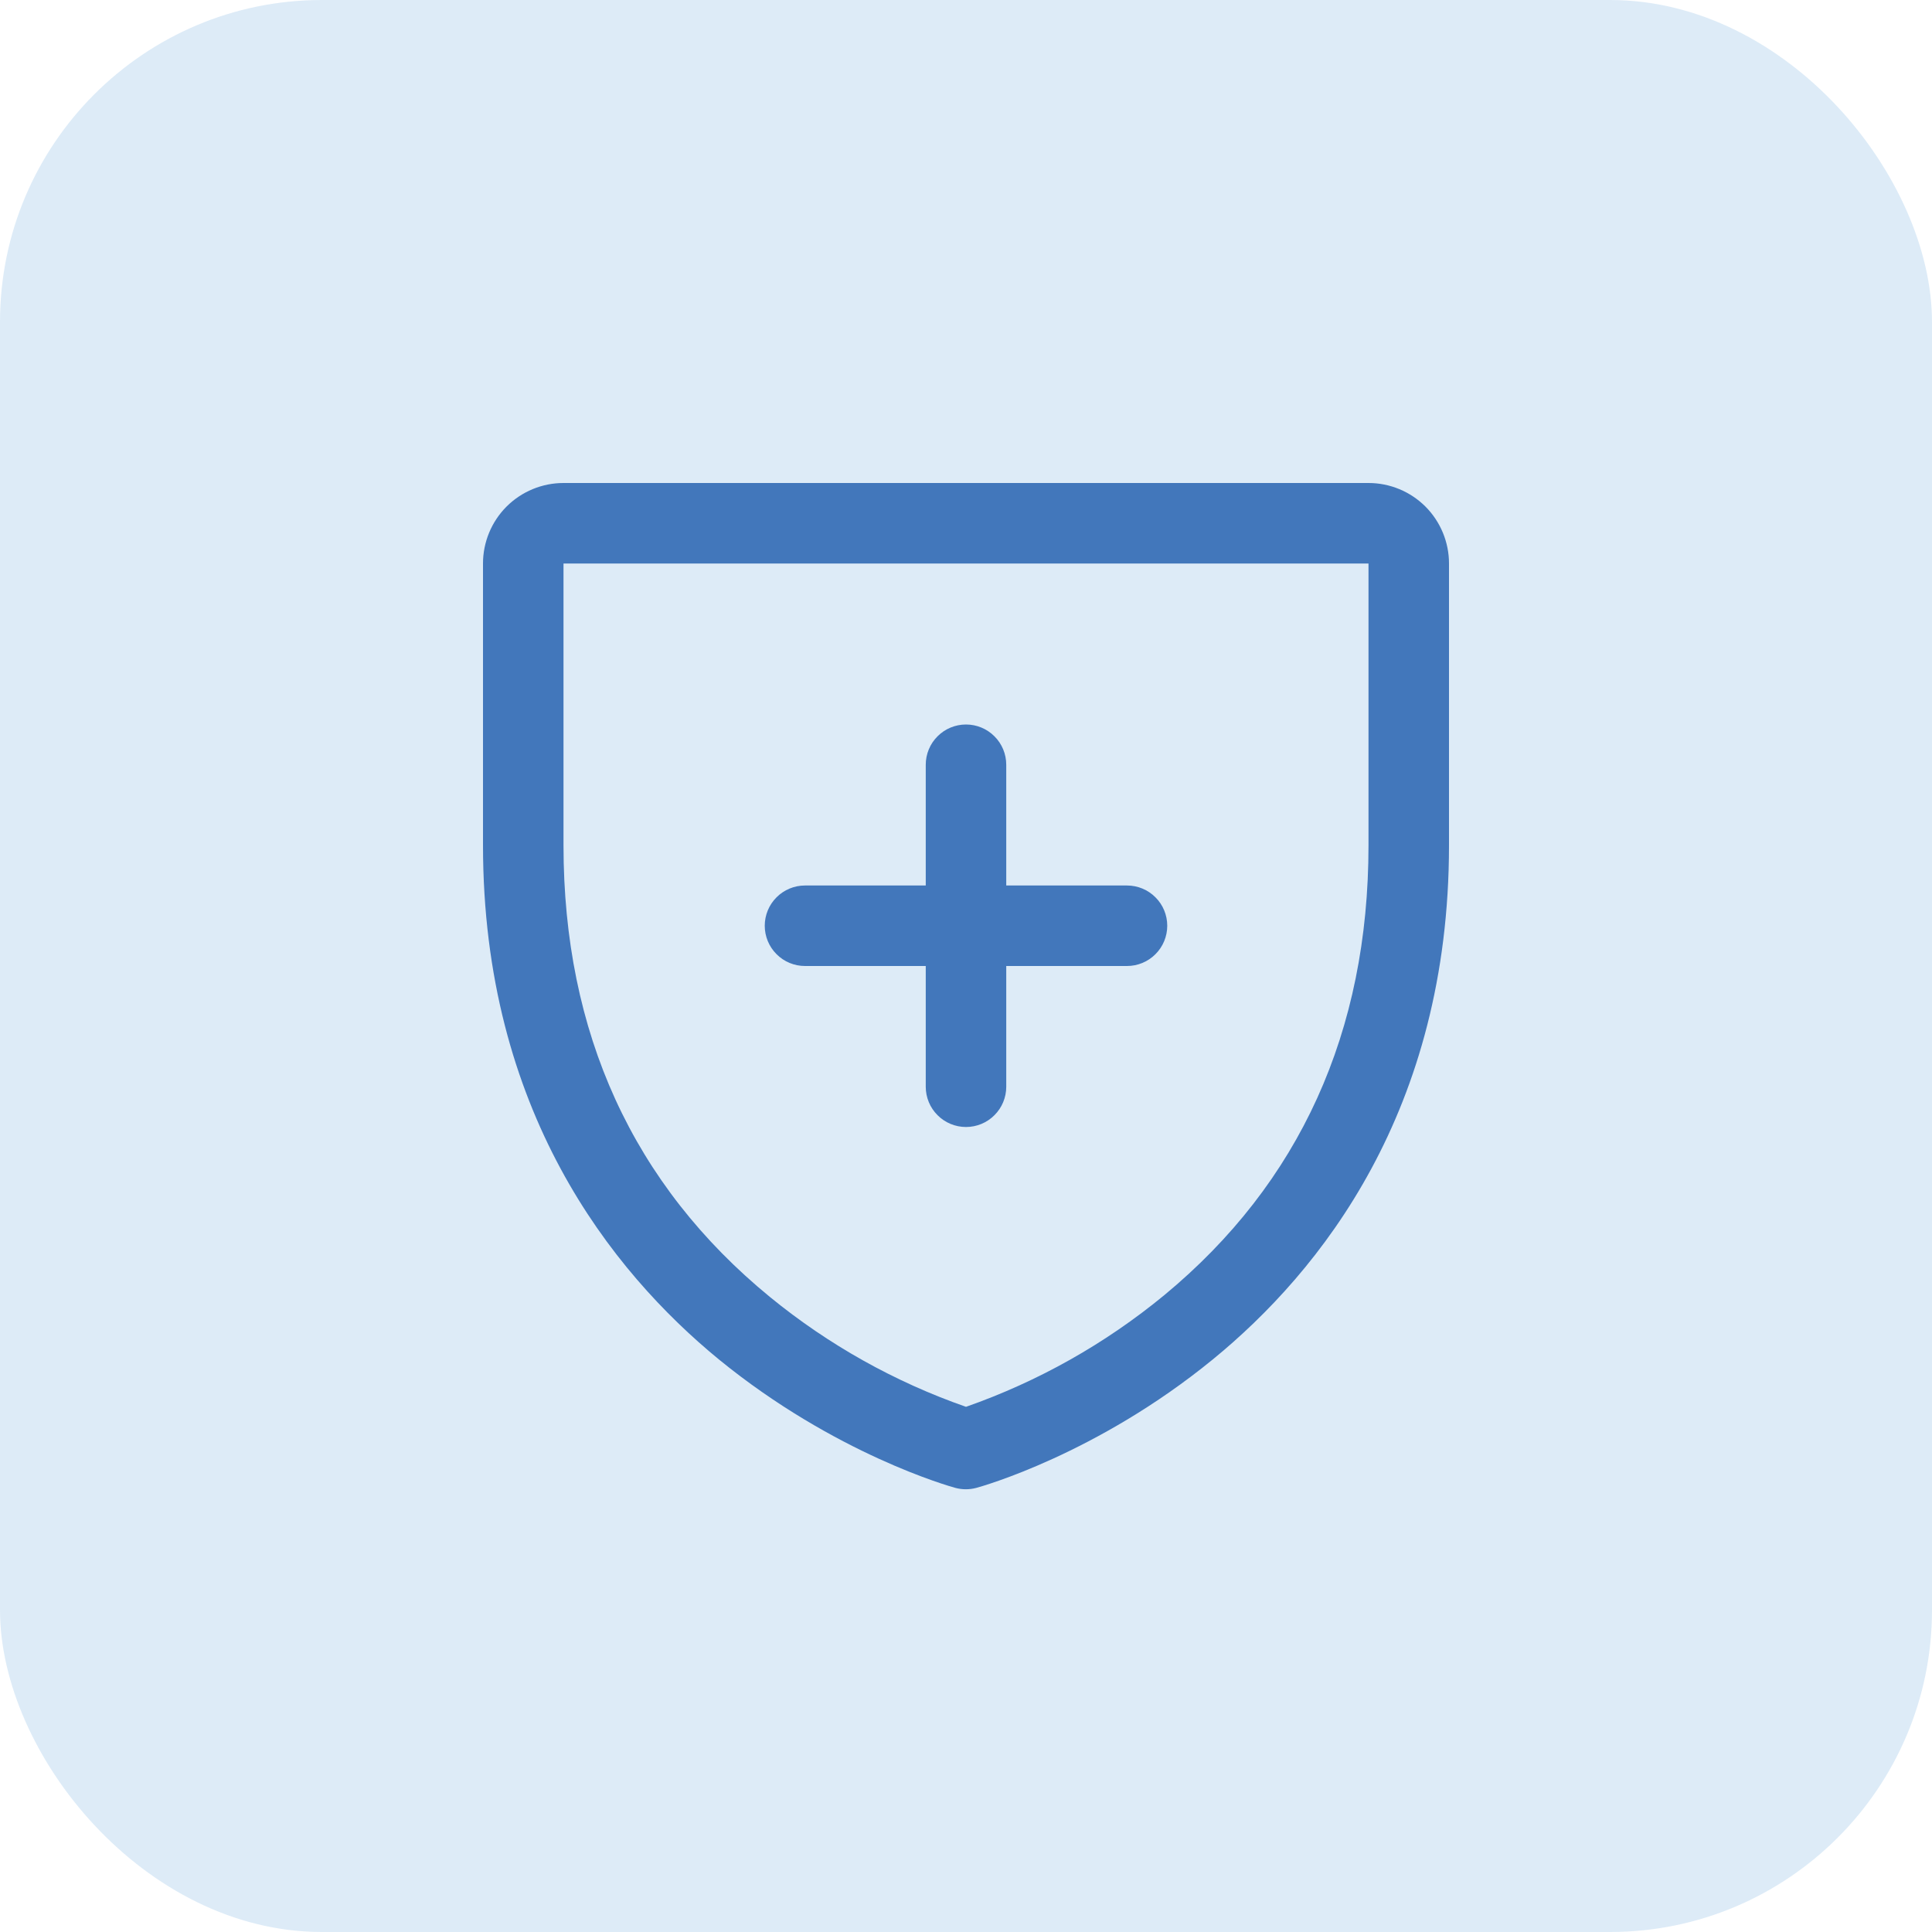 <svg width="36" height="36" viewBox="0 0 36 36" fill="none" xmlns="http://www.w3.org/2000/svg">
<g clip-path="url(#clip0_144_1513)">
<rect opacity="0.4" width="36" height="36" rx="6" fill="#AACDEC"/>
<path d="M14.25 17.25C14.25 17.051 14.329 16.86 14.47 16.72C14.61 16.579 14.801 16.5 15 16.5H17.25V14.25C17.25 14.051 17.329 13.86 17.47 13.72C17.61 13.579 17.801 13.5 18 13.5C18.199 13.5 18.39 13.579 18.53 13.72C18.671 13.86 18.75 14.051 18.75 14.25V16.5H21C21.199 16.5 21.39 16.579 21.53 16.72C21.671 16.86 21.75 17.051 21.75 17.25C21.75 17.449 21.671 17.64 21.53 17.78C21.39 17.921 21.199 18 21 18H18.75V20.25C18.75 20.449 18.671 20.64 18.53 20.78C18.39 20.921 18.199 21 18 21C17.801 21 17.61 20.921 17.47 20.78C17.329 20.64 17.25 20.449 17.25 20.25V18H15C14.801 18 14.61 17.921 14.47 17.78C14.329 17.64 14.25 17.449 14.25 17.25ZM27 10.5V15.75C27 20.692 24.608 23.688 22.6 25.33C20.438 27.098 18.288 27.699 18.194 27.724C18.065 27.759 17.929 27.759 17.8 27.724C17.707 27.699 15.559 27.098 13.394 25.33C11.393 23.688 9 20.692 9 15.75V10.5C9 10.102 9.158 9.721 9.439 9.439C9.721 9.158 10.102 9 10.5 9H25.5C25.898 9 26.279 9.158 26.561 9.439C26.842 9.721 27 10.102 27 10.5ZM25.5 10.5H10.5V15.75C10.5 19.247 11.796 22.079 14.35 24.17C15.438 25.059 16.673 25.751 18 26.214C19.344 25.743 20.595 25.039 21.695 24.133C24.219 22.046 25.5 19.225 25.5 15.75V10.5Z" fill="#4277BB"/>
</g>
<defs>
<clipPath id="clip0_144_1513">
<rect width="36" height="36" rx="6" fill="white"/>
</clipPath>
</defs>
</svg>

